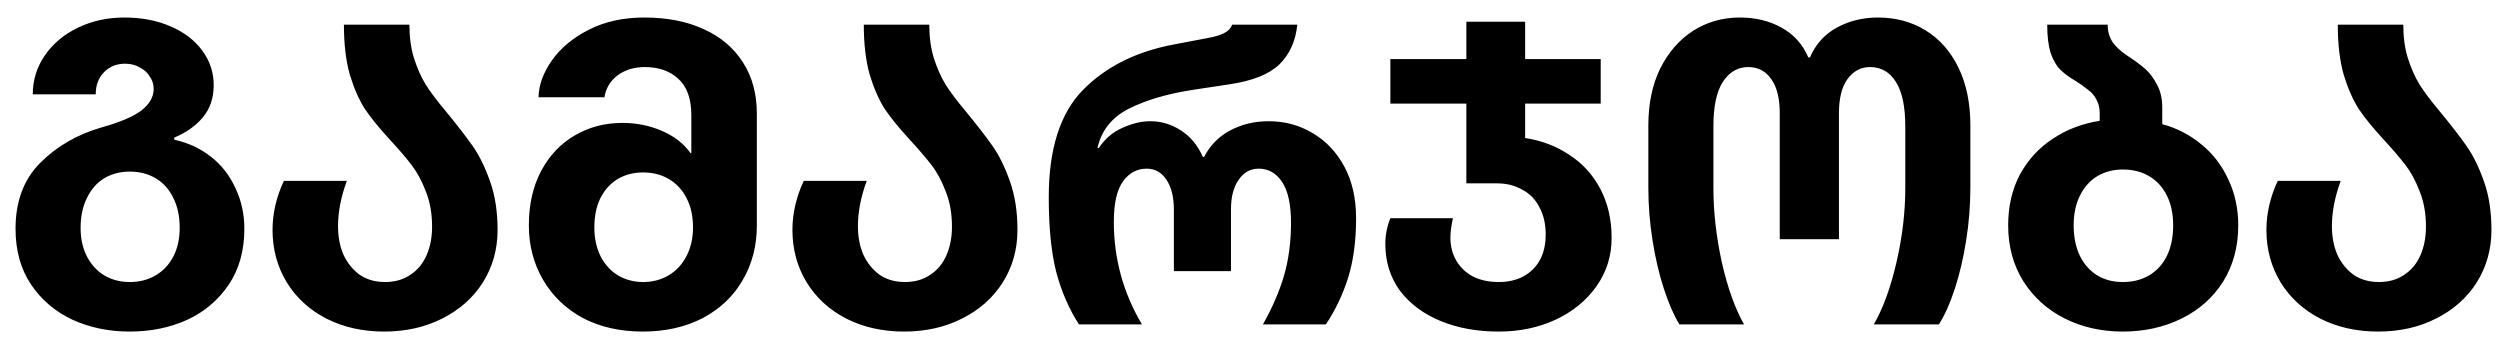 <svg width="131" height="18" viewBox="0 0 131 18" fill="none" xmlns="http://www.w3.org/2000/svg">
<path d="M0.814 11.984C0.814 10.547 1.247 9.395 2.112 8.53C2.977 7.665 4.041 7.049 5.302 6.682C6.255 6.418 6.952 6.125 7.392 5.802C7.832 5.465 8.052 5.083 8.052 4.658C8.052 4.423 7.986 4.211 7.854 4.02C7.737 3.815 7.561 3.653 7.326 3.536C7.106 3.404 6.849 3.338 6.556 3.338C6.101 3.338 5.727 3.492 5.434 3.8C5.155 4.093 5.016 4.475 5.016 4.944H1.716C1.716 4.196 1.929 3.514 2.354 2.898C2.779 2.282 3.359 1.798 4.092 1.446C4.825 1.094 5.632 0.918 6.512 0.918C7.421 0.918 8.228 1.072 8.932 1.38C9.651 1.688 10.208 2.113 10.604 2.656C11 3.199 11.198 3.8 11.198 4.46C11.198 5.135 11.007 5.699 10.626 6.154C10.259 6.594 9.761 6.946 9.13 7.21V7.32C9.863 7.481 10.509 7.782 11.066 8.222C11.623 8.662 12.049 9.212 12.342 9.872C12.65 10.517 12.804 11.221 12.804 11.984C12.804 13.128 12.533 14.103 11.99 14.91C11.447 15.717 10.721 16.333 9.812 16.758C8.903 17.169 7.898 17.374 6.798 17.374C5.713 17.374 4.715 17.169 3.806 16.758C2.897 16.333 2.171 15.717 1.628 14.91C1.085 14.103 0.814 13.128 0.814 11.984ZM9.416 11.94C9.416 11.339 9.306 10.818 9.086 10.378C8.866 9.923 8.558 9.579 8.162 9.344C7.766 9.109 7.311 8.992 6.798 8.992C6.299 8.992 5.852 9.109 5.456 9.344C5.075 9.579 4.774 9.923 4.554 10.378C4.334 10.818 4.224 11.339 4.224 11.94C4.224 12.512 4.334 13.011 4.554 13.436C4.774 13.861 5.075 14.191 5.456 14.426C5.852 14.661 6.299 14.778 6.798 14.778C7.311 14.778 7.766 14.661 8.162 14.426C8.558 14.191 8.866 13.861 9.086 13.436C9.306 13.011 9.416 12.512 9.416 11.94ZM14.281 12.05C14.281 11.185 14.479 10.327 14.875 9.476H18.175C17.867 10.312 17.713 11.104 17.713 11.852C17.713 12.409 17.808 12.908 17.999 13.348C18.204 13.788 18.49 14.14 18.857 14.404C19.224 14.653 19.664 14.778 20.177 14.778C20.69 14.778 21.13 14.653 21.497 14.404C21.878 14.155 22.164 13.81 22.355 13.37C22.546 12.93 22.641 12.431 22.641 11.874C22.641 11.185 22.531 10.569 22.311 10.026C22.106 9.483 21.856 9.021 21.563 8.64C21.27 8.259 20.859 7.782 20.331 7.21C19.847 6.682 19.444 6.183 19.121 5.714C18.813 5.23 18.549 4.629 18.329 3.91C18.124 3.177 18.021 2.304 18.021 1.292H21.453C21.453 1.952 21.534 2.539 21.695 3.052C21.856 3.565 22.062 4.027 22.311 4.438C22.575 4.849 22.905 5.289 23.301 5.758C23.917 6.506 24.401 7.129 24.753 7.628C25.105 8.127 25.413 8.75 25.677 9.498C25.941 10.231 26.073 11.082 26.073 12.05C26.073 13.062 25.816 13.979 25.303 14.8C24.79 15.607 24.078 16.237 23.169 16.692C22.274 17.147 21.262 17.374 20.133 17.374C19.004 17.374 17.992 17.147 17.097 16.692C16.217 16.237 15.528 15.607 15.029 14.8C14.53 13.979 14.281 13.062 14.281 12.05ZM27.712 11.808C27.712 10.723 27.925 9.777 28.35 8.97C28.776 8.163 29.362 7.54 30.11 7.1C30.858 6.66 31.694 6.44 32.618 6.44C33.352 6.44 34.041 6.579 34.686 6.858C35.332 7.137 35.83 7.525 36.182 8.024H36.226V6.044C36.226 5.179 35.999 4.541 35.544 4.13C35.104 3.719 34.518 3.514 33.784 3.514C33.227 3.514 32.75 3.661 32.354 3.954C31.973 4.247 31.746 4.629 31.672 5.098H28.218C28.233 4.453 28.468 3.807 28.922 3.162C29.377 2.517 30.022 1.981 30.858 1.556C31.694 1.131 32.662 0.918 33.762 0.918C34.965 0.918 36.006 1.123 36.886 1.534C37.766 1.93 38.448 2.509 38.932 3.272C39.416 4.02 39.658 4.915 39.658 5.956V11.83C39.658 12.886 39.409 13.839 38.91 14.69C38.426 15.526 37.73 16.186 36.82 16.67C35.911 17.139 34.862 17.374 33.674 17.374C32.501 17.374 31.46 17.139 30.55 16.67C29.656 16.186 28.959 15.519 28.46 14.668C27.962 13.817 27.712 12.864 27.712 11.808ZM36.314 11.918C36.314 11.331 36.204 10.825 35.984 10.4C35.764 9.96 35.456 9.623 35.06 9.388C34.664 9.153 34.21 9.036 33.696 9.036C33.198 9.036 32.75 9.153 32.354 9.388C31.973 9.623 31.672 9.96 31.452 10.4C31.247 10.825 31.144 11.331 31.144 11.918C31.144 12.49 31.254 12.996 31.474 13.436C31.694 13.861 31.995 14.191 32.376 14.426C32.772 14.661 33.212 14.778 33.696 14.778C34.195 14.778 34.642 14.661 35.038 14.426C35.434 14.191 35.742 13.861 35.962 13.436C36.197 12.996 36.314 12.49 36.314 11.918ZM41.523 12.05C41.523 11.185 41.721 10.327 42.117 9.476H45.417C45.109 10.312 44.955 11.104 44.955 11.852C44.955 12.409 45.051 12.908 45.241 13.348C45.447 13.788 45.733 14.14 46.099 14.404C46.466 14.653 46.906 14.778 47.419 14.778C47.933 14.778 48.373 14.653 48.739 14.404C49.121 14.155 49.407 13.81 49.597 13.37C49.788 12.93 49.883 12.431 49.883 11.874C49.883 11.185 49.773 10.569 49.553 10.026C49.348 9.483 49.099 9.021 48.805 8.64C48.512 8.259 48.101 7.782 47.573 7.21C47.089 6.682 46.686 6.183 46.363 5.714C46.055 5.23 45.791 4.629 45.571 3.91C45.366 3.177 45.263 2.304 45.263 1.292H48.695C48.695 1.952 48.776 2.539 48.937 3.052C49.099 3.565 49.304 4.027 49.553 4.438C49.817 4.849 50.147 5.289 50.543 5.758C51.159 6.506 51.643 7.129 51.995 7.628C52.347 8.127 52.655 8.75 52.919 9.498C53.183 10.231 53.315 11.082 53.315 12.05C53.315 13.062 53.059 13.979 52.545 14.8C52.032 15.607 51.321 16.237 50.411 16.692C49.517 17.147 48.505 17.374 47.375 17.374C46.246 17.374 45.234 17.147 44.339 16.692C43.459 16.237 42.77 15.607 42.271 14.8C41.773 13.979 41.523 13.062 41.523 12.05ZM67.649 11.676C67.649 10.723 67.495 10.011 67.187 9.542C66.879 9.073 66.468 8.838 65.955 8.838C65.515 8.838 65.163 9.036 64.899 9.432C64.635 9.813 64.503 10.327 64.503 10.972V14.206H61.511V10.994C61.511 10.319 61.379 9.791 61.115 9.41C60.865 9.029 60.521 8.838 60.081 8.838C59.582 8.838 59.171 9.058 58.849 9.498C58.526 9.938 58.365 10.649 58.365 11.632C58.365 13.553 58.856 15.343 59.839 17H56.539C56.025 16.208 55.629 15.299 55.351 14.272C55.087 13.245 54.955 11.933 54.955 10.334C54.955 7.797 55.556 5.919 56.759 4.702C57.961 3.485 59.553 2.693 61.533 2.326L63.381 1.974C63.689 1.915 63.945 1.835 64.151 1.732C64.356 1.629 64.495 1.483 64.569 1.292H67.979C67.891 2.157 67.575 2.854 67.033 3.382C66.49 3.895 65.625 4.24 64.437 4.416L62.545 4.702C61.195 4.907 60.066 5.237 59.157 5.692C58.262 6.147 57.712 6.836 57.507 7.76H57.573C57.895 7.276 58.306 6.924 58.805 6.704C59.318 6.469 59.809 6.352 60.279 6.352C60.851 6.352 61.386 6.513 61.885 6.836C62.383 7.159 62.765 7.621 63.029 8.222H63.095C63.417 7.606 63.872 7.144 64.459 6.836C65.06 6.513 65.735 6.352 66.483 6.352C67.319 6.352 68.081 6.557 68.771 6.968C69.475 7.379 70.032 7.965 70.443 8.728C70.853 9.491 71.059 10.393 71.059 11.434C71.059 12.622 70.919 13.663 70.641 14.558C70.362 15.438 69.973 16.252 69.475 17H66.175C66.659 16.149 67.025 15.306 67.275 14.47C67.524 13.619 67.649 12.688 67.649 11.676ZM72.591 12.776C72.591 12.321 72.679 11.874 72.855 11.434H76.133C76.045 11.845 76.001 12.182 76.001 12.446C76.001 12.901 76.104 13.304 76.309 13.656C76.515 14.008 76.808 14.287 77.189 14.492C77.571 14.683 78.018 14.778 78.531 14.778C79.015 14.778 79.441 14.683 79.807 14.492C80.189 14.287 80.482 14.001 80.687 13.634C80.893 13.253 80.995 12.805 80.995 12.292C80.995 11.735 80.885 11.258 80.665 10.862C80.46 10.451 80.159 10.143 79.763 9.938C79.382 9.718 78.942 9.608 78.443 9.608H76.837V5.428H72.855V3.096H76.837V1.138H79.917V3.096H83.877V5.428H79.917V7.232C80.783 7.364 81.553 7.657 82.227 8.112C82.917 8.552 83.459 9.146 83.855 9.894C84.251 10.642 84.449 11.5 84.449 12.468C84.449 13.407 84.185 14.25 83.657 14.998C83.129 15.746 82.411 16.333 81.501 16.758C80.607 17.169 79.617 17.374 78.531 17.374C77.402 17.374 76.39 17.191 75.495 16.824C74.601 16.457 73.889 15.929 73.361 15.24C72.848 14.536 72.591 13.715 72.591 12.776ZM99.837 9.872V6.616C99.837 5.589 99.676 4.819 99.353 4.306C99.03 3.778 98.576 3.514 97.989 3.514C97.505 3.514 97.109 3.727 96.801 4.152C96.508 4.563 96.361 5.157 96.361 5.934V12.534H93.259V5.934C93.259 5.157 93.112 4.563 92.819 4.152C92.526 3.727 92.122 3.514 91.609 3.514C91.052 3.514 90.604 3.778 90.267 4.306C89.944 4.819 89.783 5.582 89.783 6.594V9.872C89.783 11.104 89.93 12.395 90.223 13.744C90.531 15.093 90.92 16.179 91.389 17H88.001C87.708 16.516 87.436 15.893 87.187 15.13C86.938 14.367 86.74 13.524 86.593 12.6C86.446 11.676 86.373 10.752 86.373 9.828V6.572C86.373 5.443 86.578 4.453 86.989 3.602C87.414 2.751 87.986 2.091 88.705 1.622C89.438 1.153 90.26 0.918 91.169 0.918C91.99 0.918 92.716 1.094 93.347 1.446C93.992 1.798 94.462 2.319 94.755 3.008H94.843C95.136 2.319 95.606 1.798 96.251 1.446C96.896 1.094 97.615 0.918 98.407 0.918C99.346 0.918 100.182 1.145 100.915 1.6C101.648 2.055 102.22 2.707 102.631 3.558C103.042 4.409 103.247 5.413 103.247 6.572V9.828C103.247 10.752 103.174 11.676 103.027 12.6C102.88 13.524 102.682 14.367 102.433 15.13C102.184 15.893 101.905 16.516 101.597 17H98.187C98.671 16.164 99.067 15.079 99.375 13.744C99.683 12.409 99.837 11.119 99.837 9.872ZM105.228 11.808C105.228 10.811 105.433 9.923 105.844 9.146C106.269 8.369 106.841 7.745 107.56 7.276C108.279 6.792 109.1 6.477 110.024 6.33V5.934C110.024 5.655 109.965 5.413 109.848 5.208C109.745 5.003 109.599 4.834 109.408 4.702C109.232 4.555 109.005 4.394 108.726 4.218C108.418 4.042 108.161 3.851 107.956 3.646C107.751 3.441 107.582 3.147 107.45 2.766C107.333 2.385 107.274 1.893 107.274 1.292H110.442C110.442 1.644 110.53 1.952 110.706 2.216C110.882 2.465 111.139 2.7 111.476 2.92C111.857 3.169 112.165 3.397 112.4 3.602C112.635 3.807 112.84 4.079 113.016 4.416C113.207 4.753 113.302 5.157 113.302 5.626V6.506C114.065 6.711 114.747 7.063 115.348 7.562C115.949 8.046 116.419 8.655 116.756 9.388C117.108 10.121 117.284 10.928 117.284 11.808C117.284 12.923 117.02 13.905 116.492 14.756C115.964 15.592 115.238 16.237 114.314 16.692C113.39 17.147 112.363 17.374 111.234 17.374C110.119 17.374 109.107 17.147 108.198 16.692C107.289 16.237 106.563 15.585 106.02 14.734C105.492 13.883 105.228 12.908 105.228 11.808ZM113.874 11.808C113.874 11.207 113.764 10.686 113.544 10.246C113.324 9.806 113.016 9.469 112.62 9.234C112.224 8.999 111.762 8.882 111.234 8.882C110.735 8.882 110.288 8.999 109.892 9.234C109.511 9.469 109.21 9.806 108.99 10.246C108.77 10.686 108.66 11.207 108.66 11.808C108.66 12.424 108.77 12.959 108.99 13.414C109.21 13.854 109.511 14.191 109.892 14.426C110.273 14.661 110.721 14.778 111.234 14.778C111.762 14.778 112.224 14.661 112.62 14.426C113.016 14.191 113.324 13.854 113.544 13.414C113.764 12.959 113.874 12.424 113.874 11.808ZM118.76 12.05C118.76 11.185 118.958 10.327 119.354 9.476H122.654C122.346 10.312 122.192 11.104 122.192 11.852C122.192 12.409 122.287 12.908 122.478 13.348C122.683 13.788 122.969 14.14 123.336 14.404C123.702 14.653 124.142 14.778 124.656 14.778C125.169 14.778 125.609 14.653 125.976 14.404C126.357 14.155 126.643 13.81 126.834 13.37C127.024 12.93 127.12 12.431 127.12 11.874C127.12 11.185 127.01 10.569 126.79 10.026C126.584 9.483 126.335 9.021 126.042 8.64C125.748 8.259 125.338 7.782 124.81 7.21C124.326 6.682 123.922 6.183 123.6 5.714C123.292 5.23 123.028 4.629 122.808 3.91C122.602 3.177 122.5 2.304 122.5 1.292H125.932C125.932 1.952 126.012 2.539 126.174 3.052C126.335 3.565 126.54 4.027 126.79 4.438C127.054 4.849 127.384 5.289 127.78 5.758C128.396 6.506 128.88 7.129 129.232 7.628C129.584 8.127 129.892 8.75 130.156 9.498C130.42 10.231 130.552 11.082 130.552 12.05C130.552 13.062 130.295 13.979 129.782 14.8C129.268 15.607 128.557 16.237 127.648 16.692C126.753 17.147 125.741 17.374 124.612 17.374C123.482 17.374 122.47 17.147 121.576 16.692C120.696 16.237 120.006 15.607 119.508 14.8C119.009 13.979 118.76 13.062 118.76 12.05Z" fill="black"/>
</svg>
